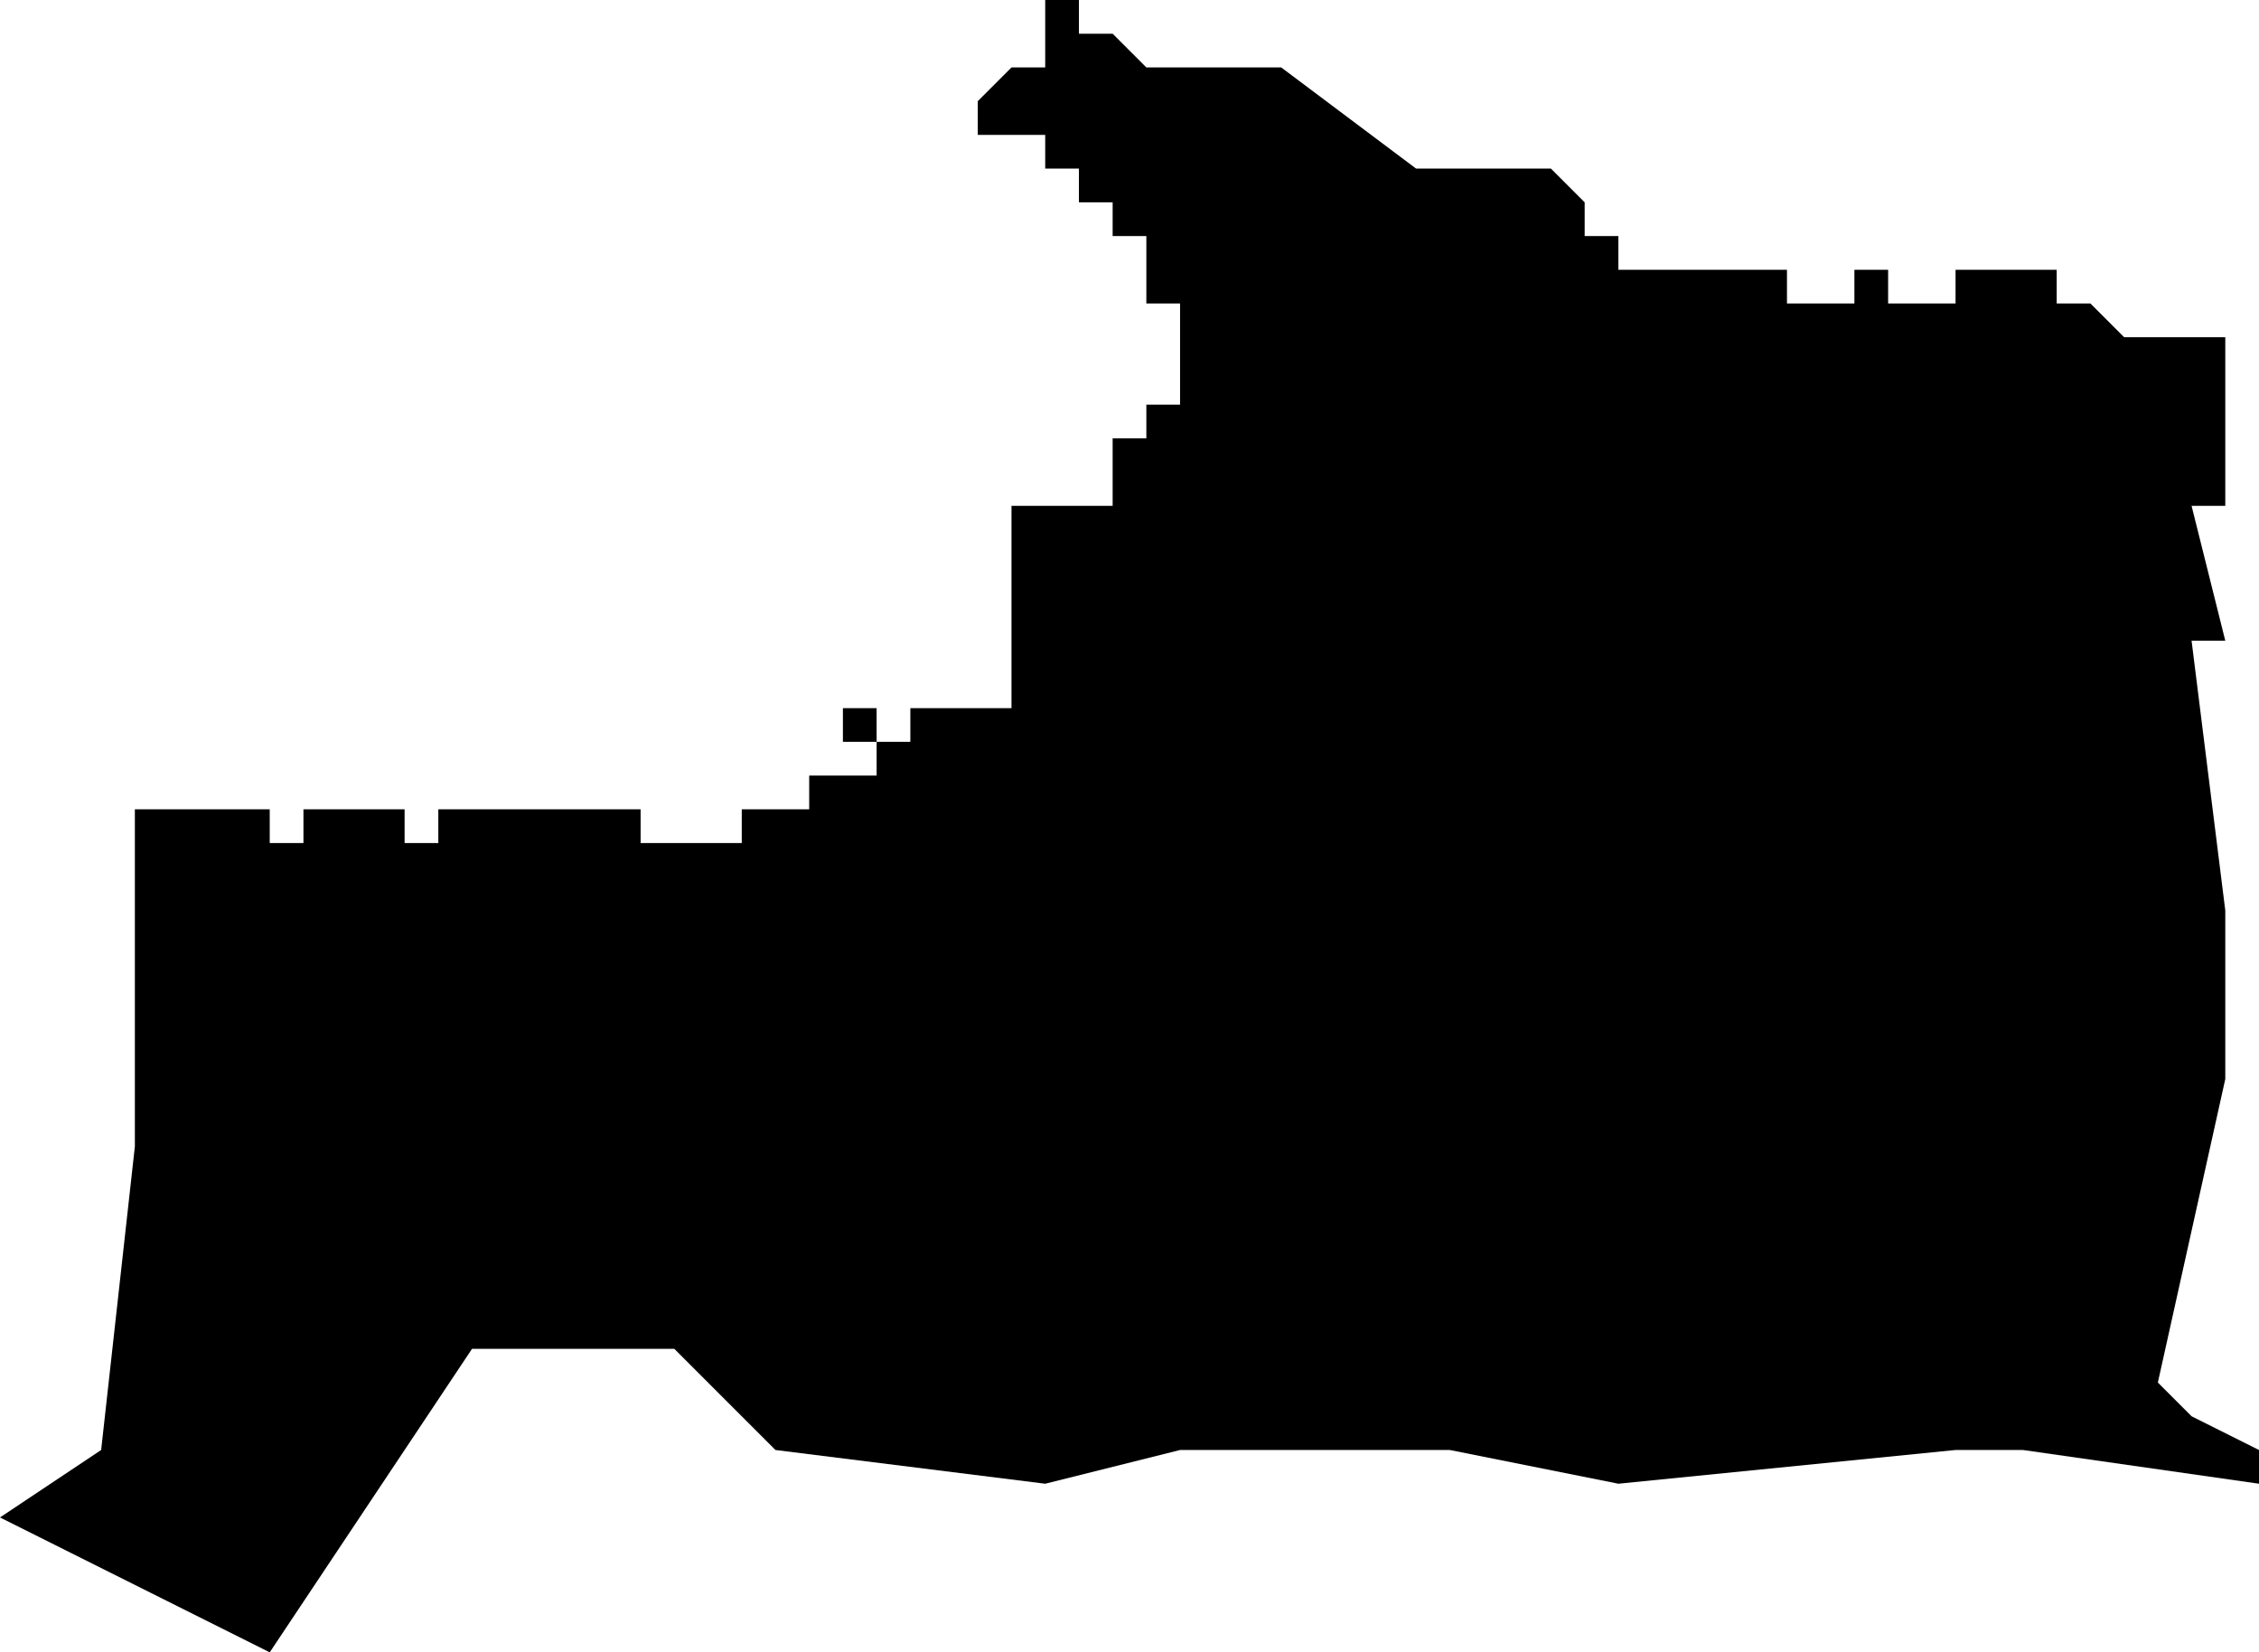 <?xml version="1.0" standalone="no"?><!DOCTYPE svg PUBLIC "-//W3C//DTD SVG 1.1//EN" "http://www.w3.org/Graphics/SVG/1.1/DTD/svg11.dtd"><svg xmlns="http://www.w3.org/2000/svg" viewBox="-474 -45 67 49" version = "1.1">
<g id="20802" ><path d="M -436,-43 L -432,-40 L -431,-40 L -430,-40 L -429,-40 L -428,-40 L -427,-39 L -427,-38 L -426,-38 L -426,-37 L -425,-37 L -424,-37 L -423,-37 L -422,-37 L -421,-37 L -421,-36 L -420,-36 L -420,-35 L -420,-36 L -419,-36 L -419,-37 L -418,-37 L -418,-36 L -417,-36 L -416,-36 L -416,-37 L -415,-37 L -415,-38 L -415,-37 L -414,-37 L -413,-37 L -413,-36 L -412,-36 L -411,-35 L -410,-35 L -409,-35 L -408,-35 L -408,-30 L -409,-30 L -408,-26 L -409,-26 L -408,-18 L -408,-13 L -410,-4 L -409,-3 L -407,-2 L -407,-1 L -414,-2 L -416,-2 L -426,-1 L -431,-2 L -439,-2 L -443,-1 L -451,-2 L -454,-5 L -460,-5 L -466,4 L -474,0 L -471,-2 L -470,-11 L -470,-13 L -470,-21 L -469,-21 L -468,-21 L -467,-21 L -466,-21 L -466,-20 L -465,-20 L -465,-21 L -464,-21 L -463,-21 L -462,-21 L -462,-20 L -461,-20 L -461,-21 L -460,-21 L -459,-21 L -458,-21 L -457,-21 L -456,-21 L -455,-21 L -455,-20 L -454,-20 L -453,-20 L -452,-20 L -452,-21 L -451,-21 L -451,-22 L -451,-21 L -450,-21 L -450,-22 L -450,-21 L -450,-22 L -449,-22 L -449,-21 L -449,-22 L -448,-22 L -447,-22 L -448,-22 L -448,-23 L -449,-23 L -448,-23 L -447,-23 L -448,-23 L -449,-23 L -449,-24 L -448,-24 L -448,-23 L -447,-23 L -447,-24 L -447,-25 L -447,-24 L -446,-24 L -445,-24 L -444,-24 L -444,-25 L -444,-26 L -445,-26 L -444,-26 L -444,-27 L -445,-27 L -444,-27 L -444,-28 L -444,-27 L -444,-28 L -444,-29 L -444,-30 L -443,-30 L -442,-30 L -442,-31 L -442,-30 L -441,-30 L -441,-31 L -442,-31 L -441,-31 L -441,-32 L -440,-32 L -440,-31 L -440,-32 L -440,-33 L -439,-33 L -440,-33 L -440,-34 L -440,-33 L -439,-33 L -439,-34 L -439,-35 L -439,-36 L -440,-36 L -440,-37 L -440,-38 L -441,-38 L -441,-39 L -442,-39 L -442,-40 L -443,-40 L -443,-41 L -444,-41 L -444,-40 L -444,-41 L -445,-41 L -445,-42 L -446,-42 L -445,-42 L -444,-42 L -445,-42 L -444,-43 L -445,-43 L -444,-43 L -443,-43 L -443,-44 L -444,-44 L -443,-44 L -443,-45 L -443,-44 L -443,-45 L -442,-45 L -442,-44 L -441,-44 L -440,-43 L -439,-43 L -438,-43 L -437,-43 L -436,-43 " /></g>
</svg>

